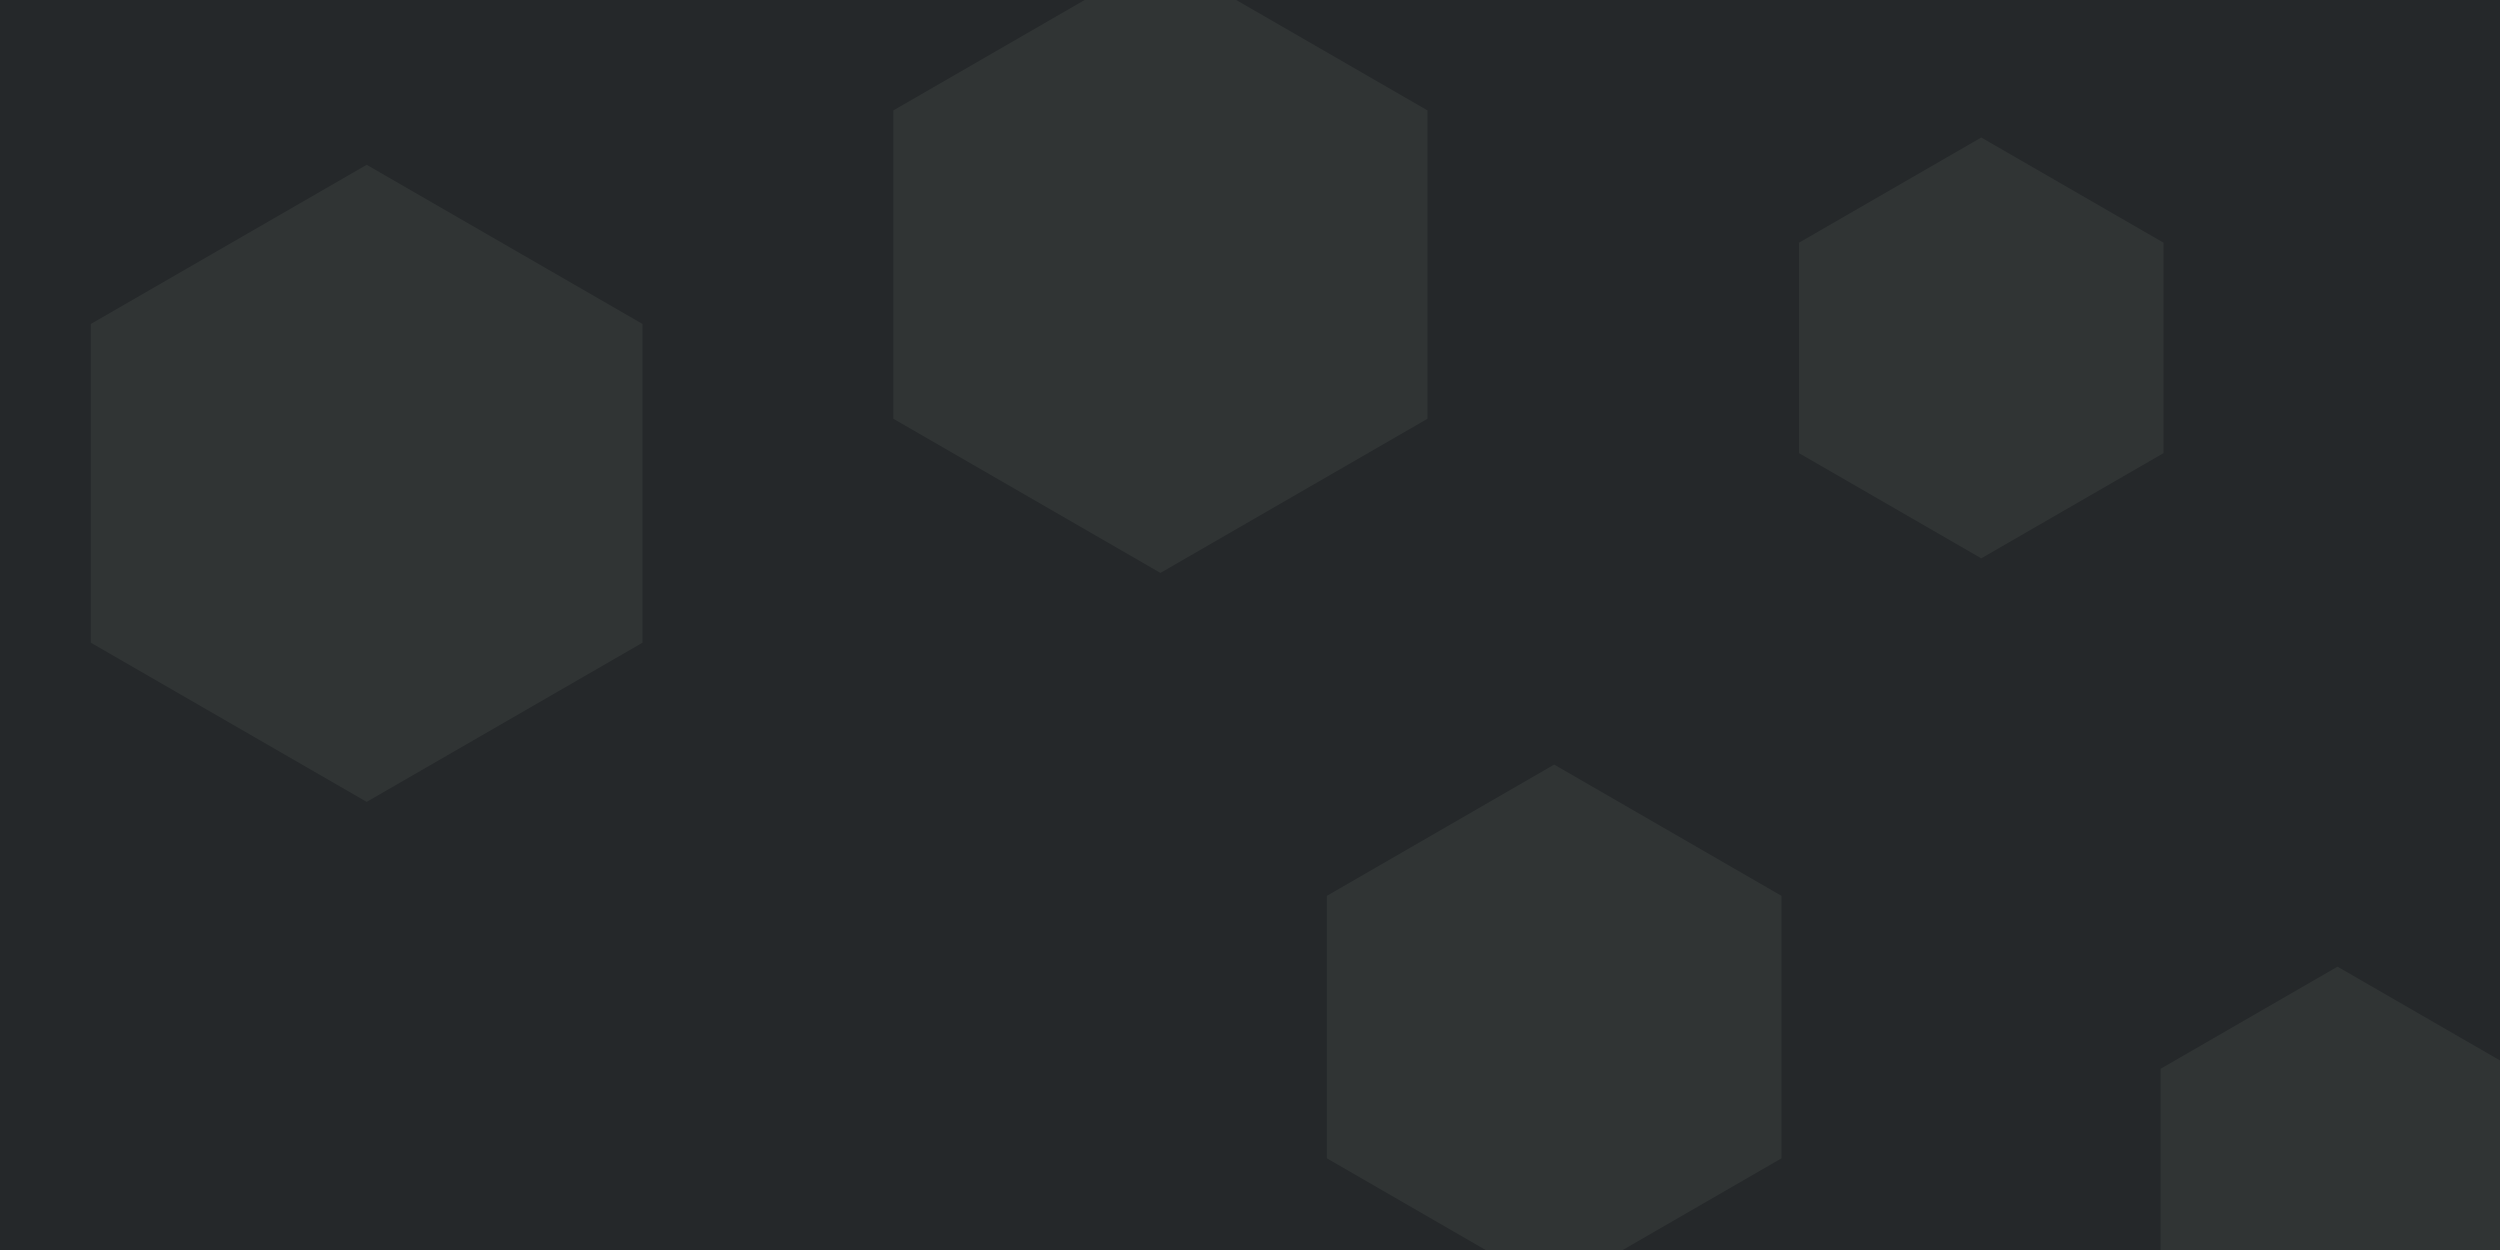 <svg id="visual" viewBox="0 0 1200 600" width="1200" height="600" xmlns="http://www.w3.org/2000/svg" xmlns:xlink="http://www.w3.org/1999/xlink" version="1.1"><rect width="1200" height="600" fill="#25282a"></rect><g><g transform="translate(176 232)"><path d="M0 -152.9L132.4 -76.5L132.4 76.5L0 152.9L-132.4 76.5L-132.4 -76.5Z" fill="#303434"></path></g><g transform="translate(951 167)"><path d="M0 -101L87.5 -50.5L87.5 50.5L0 101L-87.5 50.5L-87.5 -50.5Z" fill="#303434"></path></g><g transform="translate(746 493)"><path d="M0 -126L109.1 -63L109.1 63L0 126L-109.1 63L-109.1 -63Z" fill="#303434"></path></g><g transform="translate(557 127)"><path d="M0 -148L128.2 -74L128.2 74L0 148L-128.2 74L-128.2 -74Z" fill="#303434"></path></g><g transform="translate(1122 562)"><path d="M0 -98L84.9 -49L84.9 49L0 98L-84.9 49L-84.9 -49Z" fill="#303434"></path></g></g></svg>